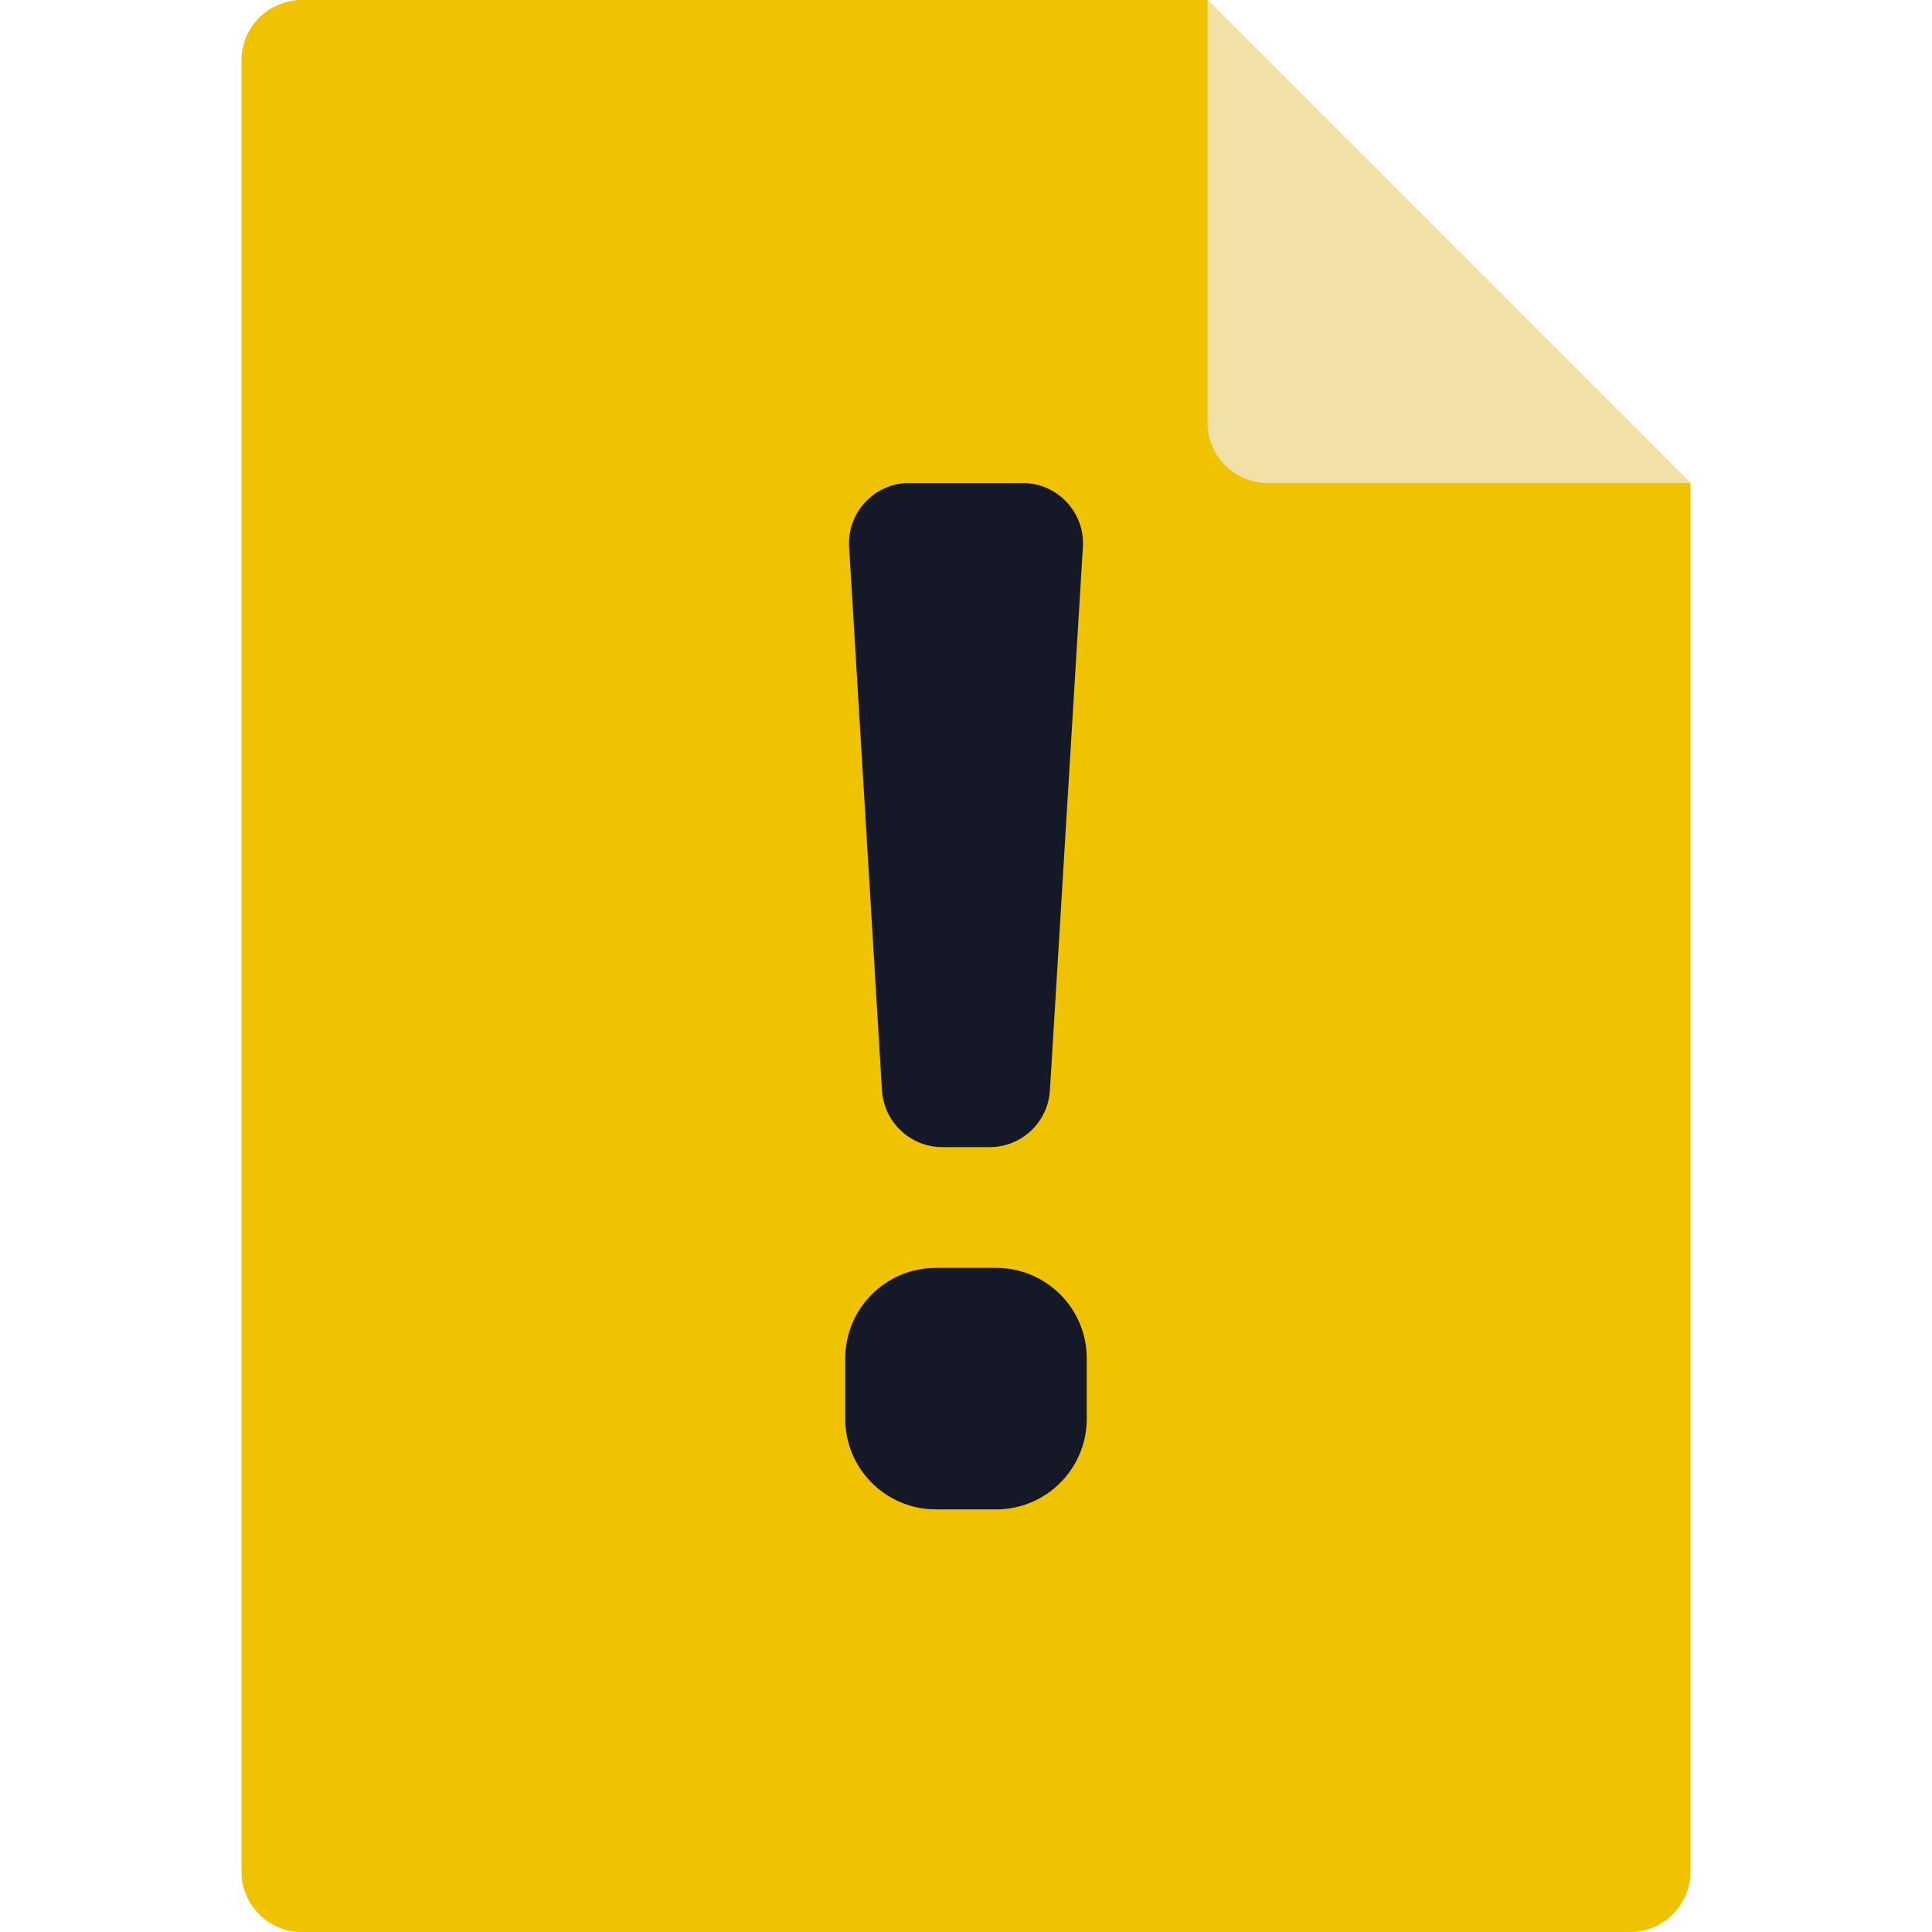 <svg xmlns="http://www.w3.org/2000/svg" width="16" height="16" viewBox="0 0 16 16">
    <g fill="none" fill-rule="evenodd">
        <path fill="#EFC302" d="M2.5 0H10l4 4v11.5c0 .276-.224.5-.5.5h-11c-.276 0-.5-.224-.5-.5V.5c0-.276.224-.5.5-.5z"/>
        <path fill="#F2E1A6" d="M10 0l4 4h-3.5c-.276 0-.5-.224-.5-.5V0z"/>
        <path fill="#151826" d="M8.25 10.5c.414 0 .75.336.75.75v.5c0 .414-.336.75-.75.75h-.5c-.414 0-.75-.336-.75-.75v-.5c0-.414.336-.75.75-.75h.5zM8.469 4c.276 0 .5.224.5.5l-.001.03-.273 4.5c-.016.264-.235.47-.499.47h-.392c-.264 0-.483-.206-.5-.47l-.272-4.5c-.017-.275.193-.512.469-.53h.968z"/>
    </g>
</svg>
